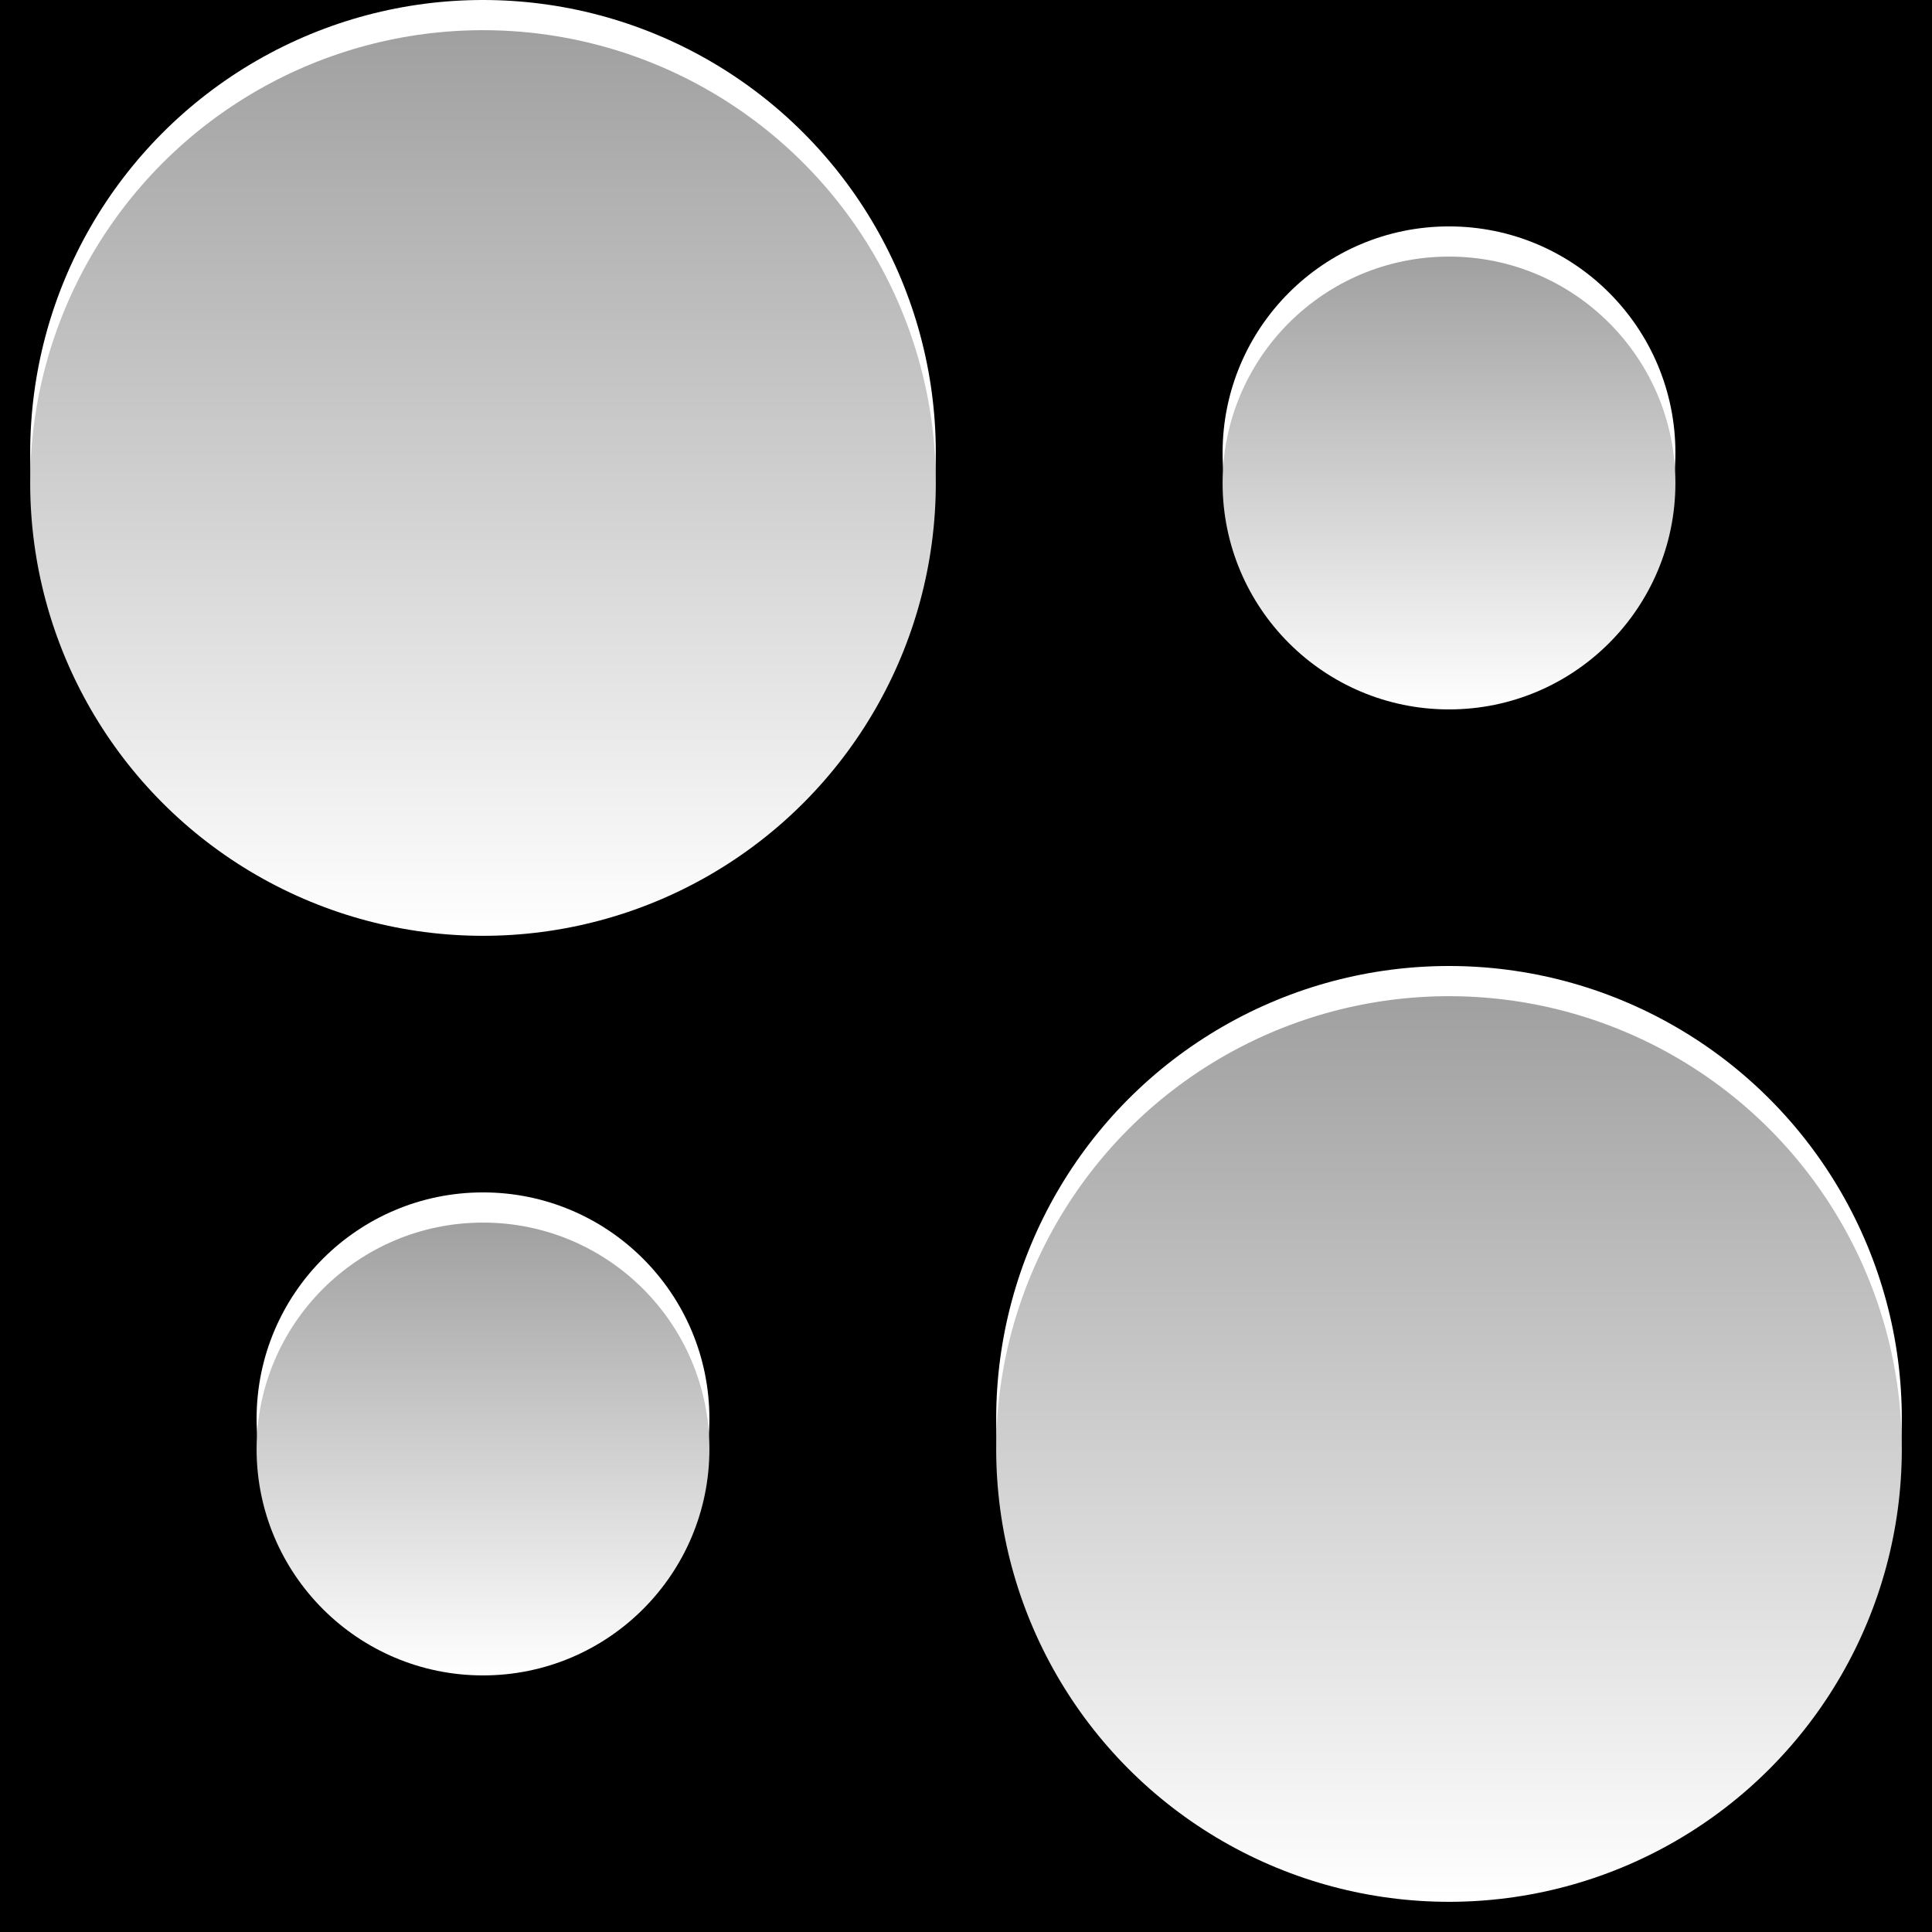 <!-- made WITHOUT inkscape because it fucking sucks -->
<!-- made in notepad++ and firefox -->
<svg width="64" height="64" xmlns="http://www.w3.org/2000/svg">
  <rect x="0" y="0" width="64" height="64" fill="black"/>
	<defs>
		<linearGradient id="light-grad" x1="0" x2="0" y1="0" y2="100%">
			<stop offset="0" stop-color="#a0a0a0"/>
			<stop offset="100%" stop-color="white"/>
		</linearGradient>
	</defs>
    <!-- shine -->
    <circle cx="16" cy="15" r="15" fill="white"/>
    <circle cx="48" cy="47" r="15" fill="white"/>
    <circle cx="48" cy="15" r="7.5" fill="white"/>
    <circle cx="16" cy="47" r="7.5" fill="white"/>
    
    <circle cx="16" cy="16" r="15" fill="url(#light-grad)"/>
    <circle cx="48" cy="48" r="15" fill="url(#light-grad)"/>
    <circle cx="48" cy="16" r="7.5" fill="url(#light-grad)"/>
    <circle cx="16" cy="48" r="7.5" fill="url(#light-grad)"/>
</svg>